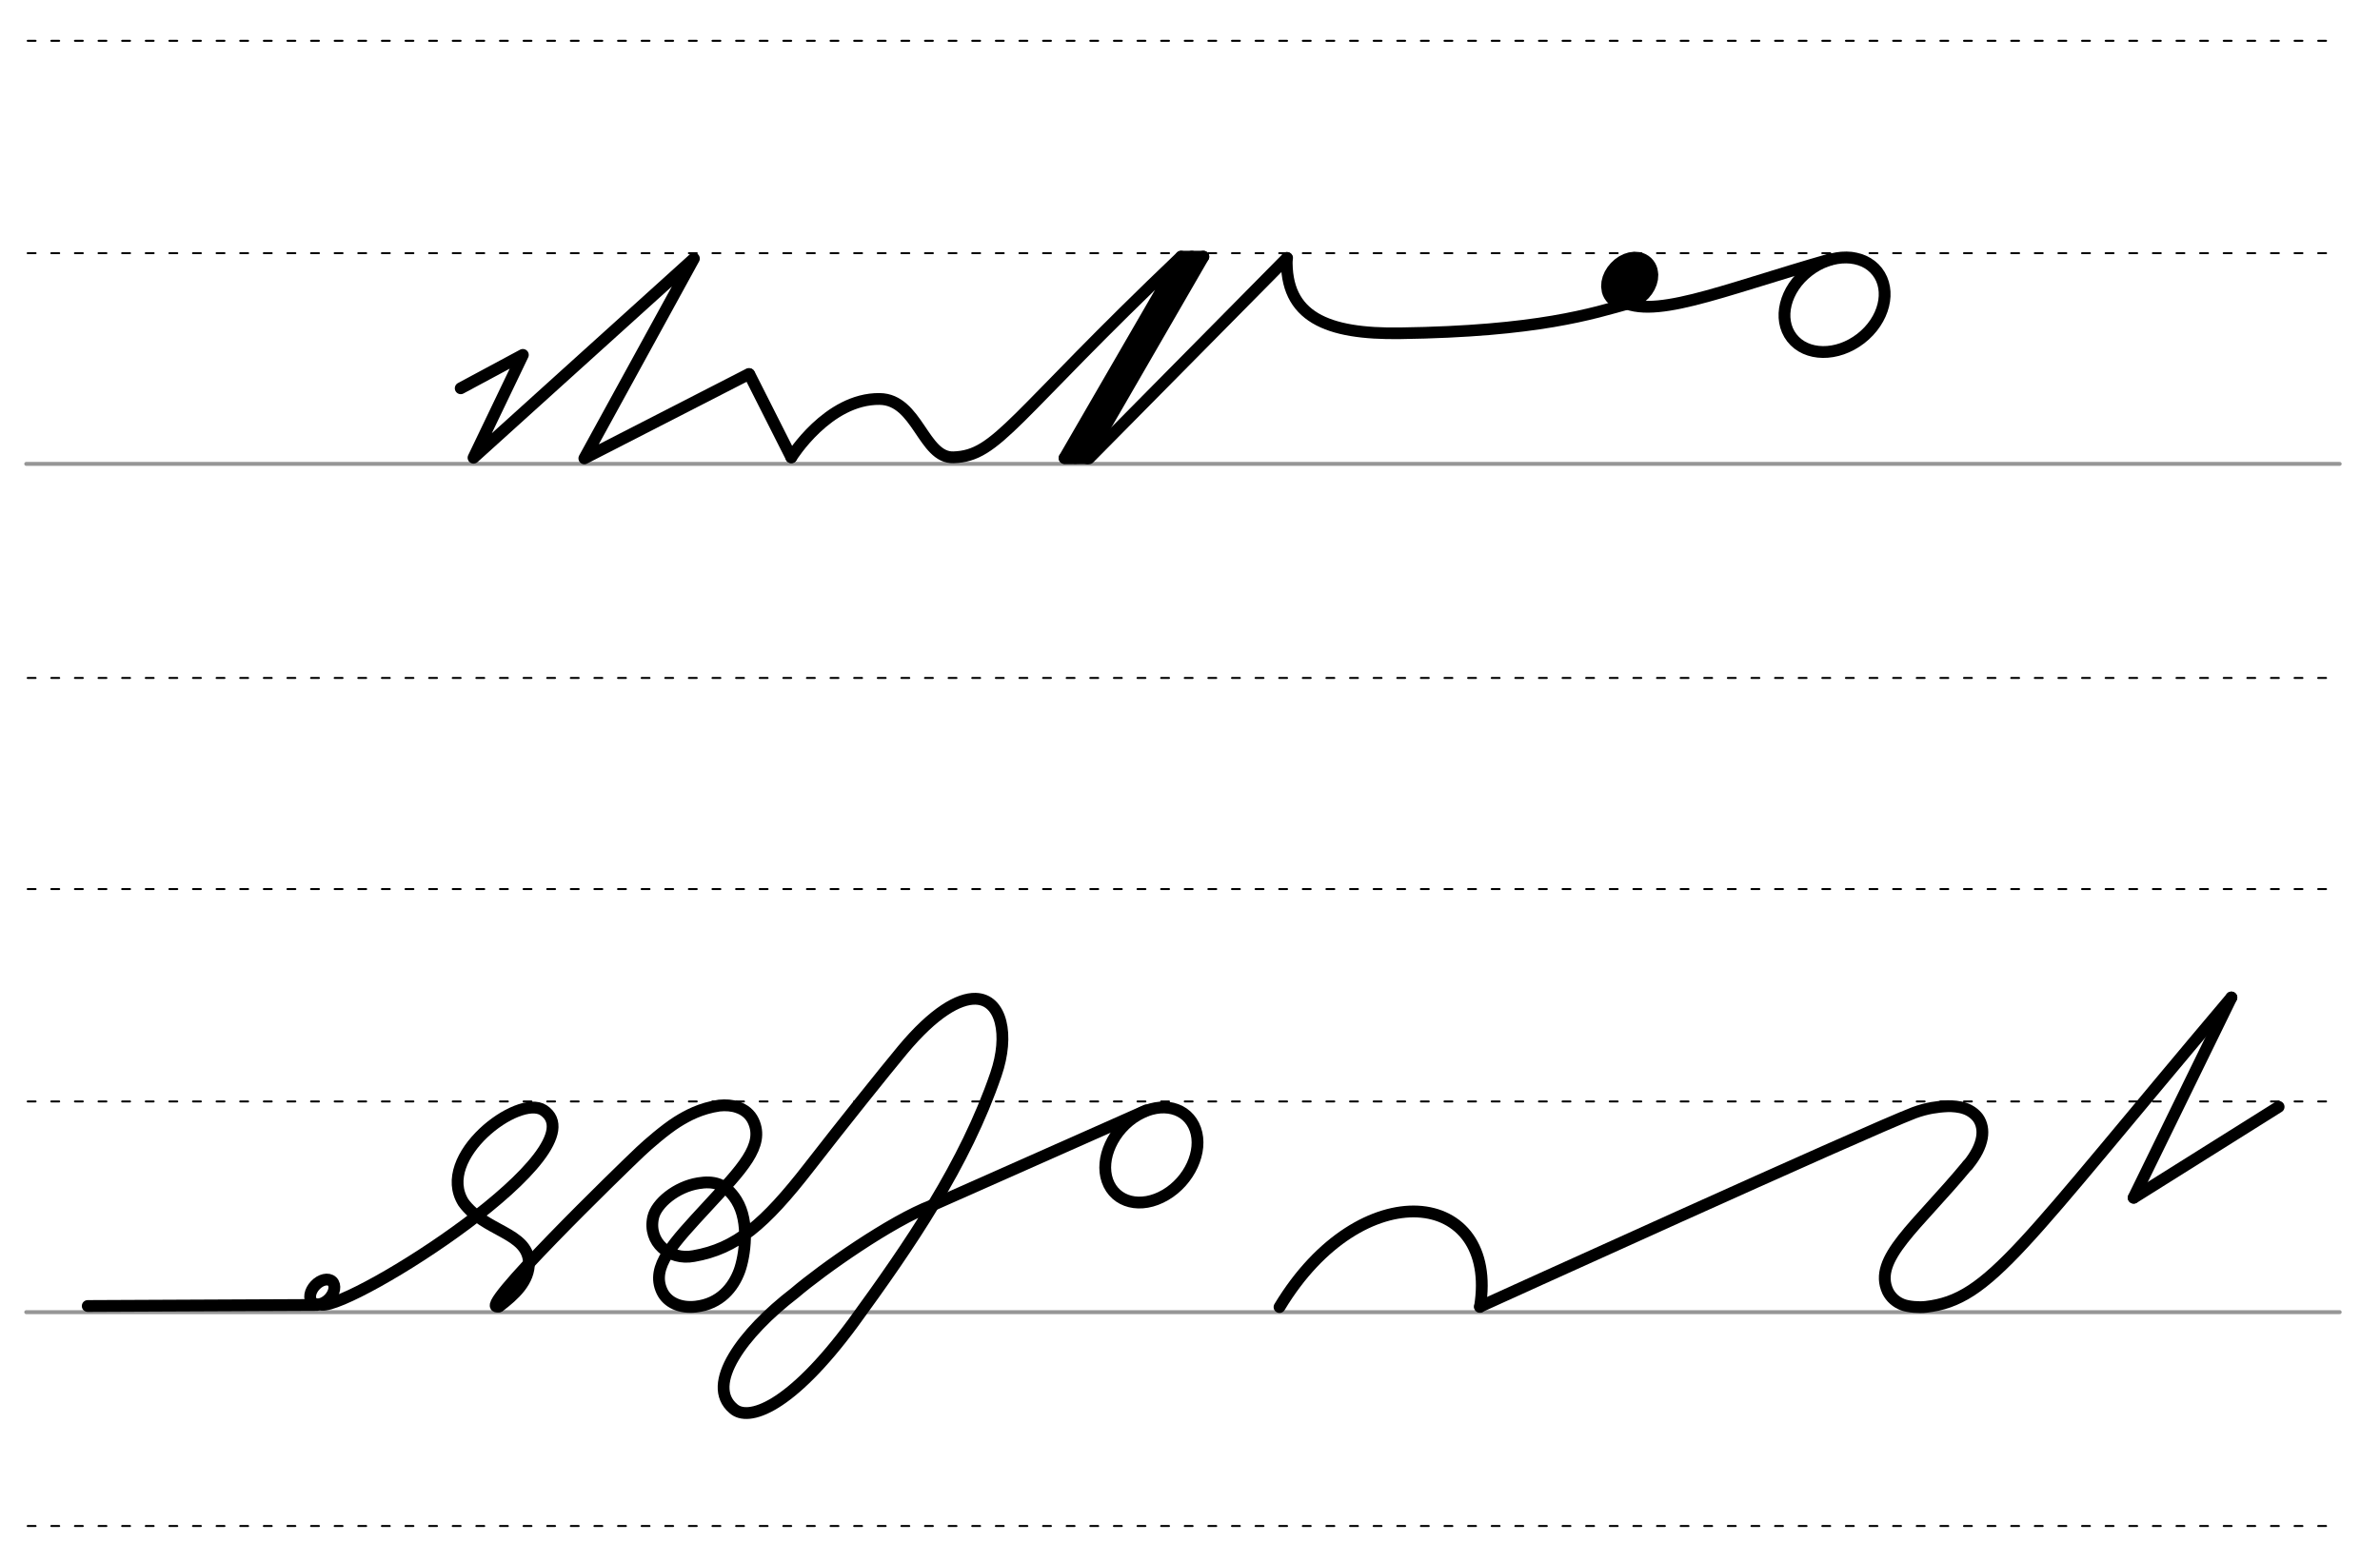 <svg height="210mm" viewBox="0 0 1133.9 744.1" width="320mm" xmlns="http://www.w3.org/2000/svg">
 <g fill="none" stroke-linecap="round">
  <g transform="translate(0 -308.268)">
   <path d="m12.5 529.3h1102.2" stroke="#969696" stroke-width="1.875"/>
   <g stroke="#000" stroke-dasharray="3.75 7.5" stroke-miterlimit="2" stroke-width=".938">
    <path d="m13.2 631.3h1102.3"/>
    <path d="m13.2 428.9h1102.3"/>
    <path d="m13.2 327.7h1102.3"/>
   </g>
   <path d="m12.5 933.5h1102.2" stroke="#969696" stroke-width="1.875"/>
   <g stroke="#000" stroke-dasharray="3.75 7.5" stroke-miterlimit="2" stroke-width=".938">
    <path d="m13.2 1035.4h1102.3"/>
    <path d="m13.2 833.1h1102.3"/>
    <path d="m13.2 731.9h1102.3"/>
   </g>
  </g>
  <g stroke="#000" stroke-linejoin="round">
   <g stroke-width="5.625">
    <path d="m41.8 622.3 109.2-.5"/>
    <ellipse cx="533.88" cy="343.262" rx="4.609" ry="6.863" transform="matrix(.728 .685 -.685 .728 0 0)"/>
    <path d="m237.8 622.5c7.1-5.4 14.5-12 14.2-21.2-.9-14.2-21-14.4-31.2-28.3-13.6-21.8 26.2-51.8 38.1-44 28.5 18.9-90.8 94.3-105.6 92.7"/>
    <path d="m444 574.4c-19.5 7.4-52.2 30.4-65.4 41.7-25 19.2-42.7 43.7-29.2 55.1 7 6.3 26.9.1 57.1-40.9 26.9-36.9 53.3-75.4 68-118.4 6.4-18.7 2.7-35.7-9.7-36-8-.2-19.9 6.5-34.8 24.4-8.8 10.6-28.4 35.1-44.4 55.7-21.4 27.6-35 39-55.1 42.5-11.5 2.2-22-6.6-19.3-18.5 1.5-6.6 11-14.5 21.5-16.2 6.8-1.1 12.9-.3 18.2 8.2 6.4 10.3 3.9 26.6 1.4 33.5-2.9 7.9-9.2 15.8-20.8 17.1-7.2.8-13.5-1.8-16.1-7.3-5.5-11.8 5.4-22.9 21.7-40.6s27.3-28.8 21.8-40.6c-1.5-3.2-4.2-5.4-7.6-6.5-2.5-.9-5.5-1.1-8.6-.8-8.9 1.3-15.3 4.8-20.1 7.8-5.7 3.6-13.7 10.5-17.5 14.1-8.4 7.9-80.4 77.9-67.4 73.7"/>
    <path d="m546.1 529.1-102.1 45.3"/>
    <path d="m569.5 538.1c3.7 10.5-2.8 24.6-14.3 31.3-11.6 6.8-23.9 3.7-27.6-6.8s2.8-24.6 14.3-31.3c11.6-6.8 23.9-3.7 27.6 6.8z"/>
    <path d="m613.2 122.9-94.4 95.5"/>
    <path d="m573.3 122.3-55.5 96"/>
    <path d="m573.3 122.3h-10.6"/>
    <path d="m567.8 122.3-55.5 95.9"/>
    <path d="m517.8 218.3h-10.6"/>
    <path d="m377 217.9s17.4-28.1 42.1-27.8c18.1.2 20.7 28.3 35.2 27.8 21-.7 27.5-18.5 108.4-95.6l-55.5 95.9 11-.1"/>
    <path d="m219.5 185 29.6-15.9-23.5 49 105-94.9-52.2 95.2 78.4-40.2"/>
    <path d="m357 178.3 20 39.6"/>
   </g>
   <ellipse cx="657.356" cy="-434.864" rx="5.271" ry="7.849" stroke-width="14.035" transform="matrix(.728 .685 -.685 .728 0 0)"/>
   <path d="m777 144.3c-18.3 5.1-44.2 13.6-110 14.5-34.7.5-54.9-7.7-53.9-35.9" stroke-width="5.546"/>
   <g stroke-width="5.625">
    <ellipse cx="602.367" cy="649.618" rx="25.729" ry="20.371" transform="matrix(.791 -.612 .612 .791 0 0)"/>
    <path d="m872.2 123.5c-53.9 15.4-86.3 29.8-101.7 18.8"/>
    <path d="m609.6 622.8c39-64.7 104.7-56.6 95.5-.1"/>
    <path d="m705.1 622.6s184.8-84 206.9-92.4c3-1.1 5.7-1.8 8.4-2.3 2.4-.4 4.8-.7 7.4-.8 2.4-.1 5.8.2 8.3 1.1 2.6.9 4.8 2.5 6.3 4.5 3.5 5 3 12.9-4.9 22.5"/>
   </g>
   <g stroke-width="5.625">
    <path d="m1063.1 475.3c-100.6 119-114.9 143.9-145.5 147.4-3.3.4-8.3 0-11-1-3.2-1.2-5.7-3.4-7.2-6.4-7.2-15.5 13.7-30.7 38-60.1"/>
    <path d="m1063.1 475.3-46.6 95.4"/>
    <path d="m1016.6 570.7 69-43.3"/>
   </g>
  </g>
 </g>
</svg>
